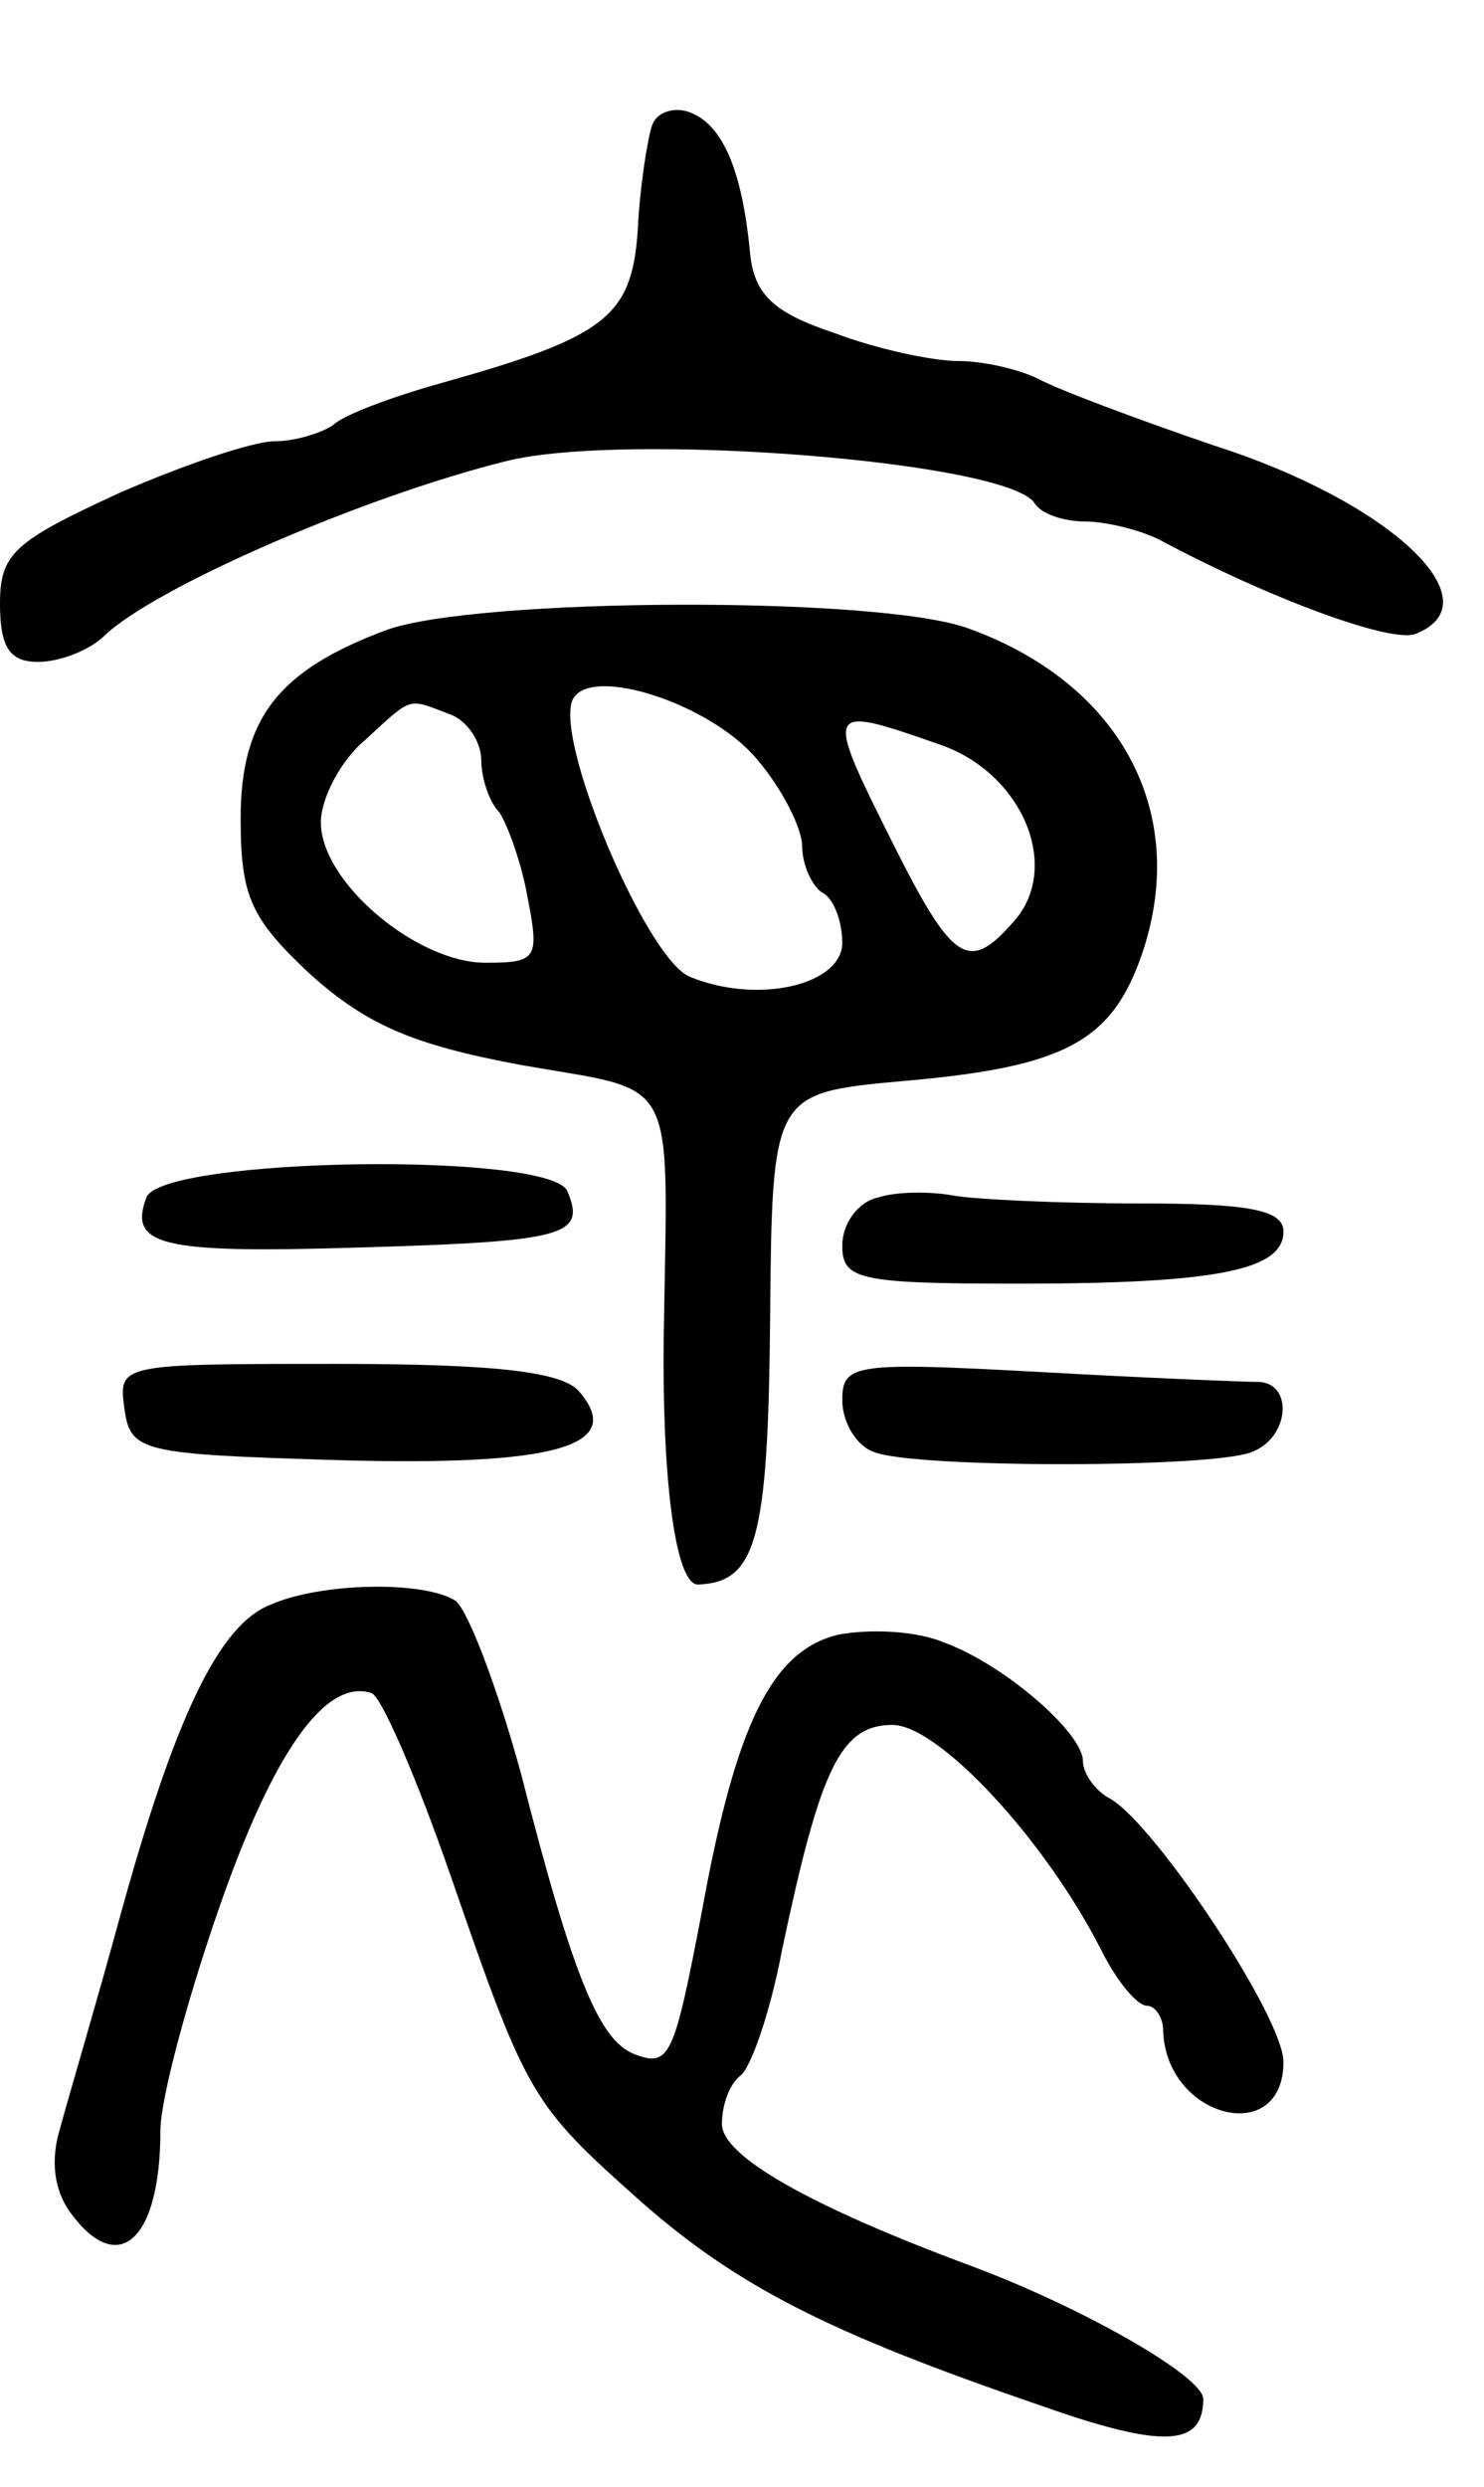 <svg version="1.0" xmlns="http://www.w3.org/2000/svg"
 width="74pt" height="124pt" viewBox="0 0 74 124"
 preserveAspectRatio="xMidYMid meet">
<g transform="translate(0,124) scale(0.1,-0.1)"
fill="#000000" stroke="none">
<path d="M325 1177 c-2 -6 -6 -30 -7 -52 -3 -43 -16 -53 -98 -76 -25 -7 -49
-16 -54 -21 -6 -4 -19 -8 -29 -8 -11 0 -46 -12 -78 -26 -52 -24 -59 -30 -59
-55 0 -22 5 -29 19 -29 11 0 26 6 33 13 25 24 128 69 200 87 59 15 251 0 264
-21 3 -5 14 -9 25 -9 10 0 27 -4 37 -9 54 -29 116 -52 128 -47 40 16 -13 66
-101 94 -38 13 -78 28 -87 33 -10 5 -28 9 -40 9 -13 0 -41 6 -62 14 -30 10
-40 19 -42 40 -4 42 -14 64 -30 70 -8 3 -17 0 -19 -7z"/>
<path d="M193 926 c-54 -20 -73 -44 -73 -94 0 -39 5 -50 35 -78 28 -25 51 -35
105 -45 79 -14 73 -2 71 -134 -1 -74 6 -125 17 -125 29 1 35 22 36 131 1 114
1 114 66 120 82 7 105 20 120 65 23 70 -12 134 -88 161 -46 16 -244 15 -289
-1z m184 -64 c13 -15 23 -35 23 -44 0 -9 5 -20 10 -23 6 -3 10 -15 10 -25 0
-21 -42 -31 -76 -17 -22 9 -69 121 -58 139 10 16 68 -3 91 -30z m-153 22 c9
-3 16 -14 16 -23 0 -9 4 -21 9 -26 4 -6 11 -25 14 -42 6 -31 5 -33 -21 -33
-34 0 -82 40 -82 70 0 12 10 31 22 41 24 22 21 21 42 13z m244 -15 c42 -14 62
-62 37 -89 -22 -25 -30 -20 -60 40 -34 68 -34 69 23 49z"/>
<path d="M73 643 c-9 -24 7 -28 105 -25 105 3 114 6 105 28 -8 20 -202 17
-210 -3z"/>
<path d="M438 643 c-10 -2 -18 -13 -18 -24 0 -17 8 -19 88 -19 100 0 132 7
132 26 0 11 -18 14 -72 14 -40 0 -82 2 -93 4 -11 2 -28 2 -37 -1z"/>
<path d="M62 538 c3 -22 8 -23 107 -26 108 -3 143 7 120 34 -8 10 -41 14 -121
14 -108 0 -109 0 -106 -22z"/>
<path d="M420 542 c0 -11 7 -23 16 -26 20 -8 168 -8 188 0 19 7 21 34 4 35 -7
0 -57 2 -110 5 -92 5 -98 4 -98 -14z"/>
<path d="M135 440 c-26 -10 -48 -57 -75 -155 -12 -44 -26 -91 -30 -106 -5 -16
-3 -31 5 -42 24 -33 45 -14 45 41 0 15 13 64 29 110 27 78 53 115 76 108 5 -1
23 -43 40 -92 38 -110 40 -113 95 -162 48 -42 93 -65 198 -101 62 -22 82 -21
82 3 0 11 -59 45 -115 66 -81 30 -125 55 -125 71 0 10 4 20 9 24 5 3 15 31 21
63 19 90 29 112 55 112 23 0 76 -57 104 -112 8 -16 18 -28 23 -28 4 0 8 -6 8
-12 1 -44 60 -59 60 -16 0 22 -63 117 -86 131 -8 4 -14 13 -14 19 0 14 -39 48
-69 59 -14 6 -37 7 -53 4 -33 -8 -51 -44 -68 -138 -14 -73 -16 -78 -34 -71
-17 7 -30 37 -56 139 -12 44 -27 83 -33 87 -16 10 -67 9 -92 -2z"/>
</g>
</svg>
